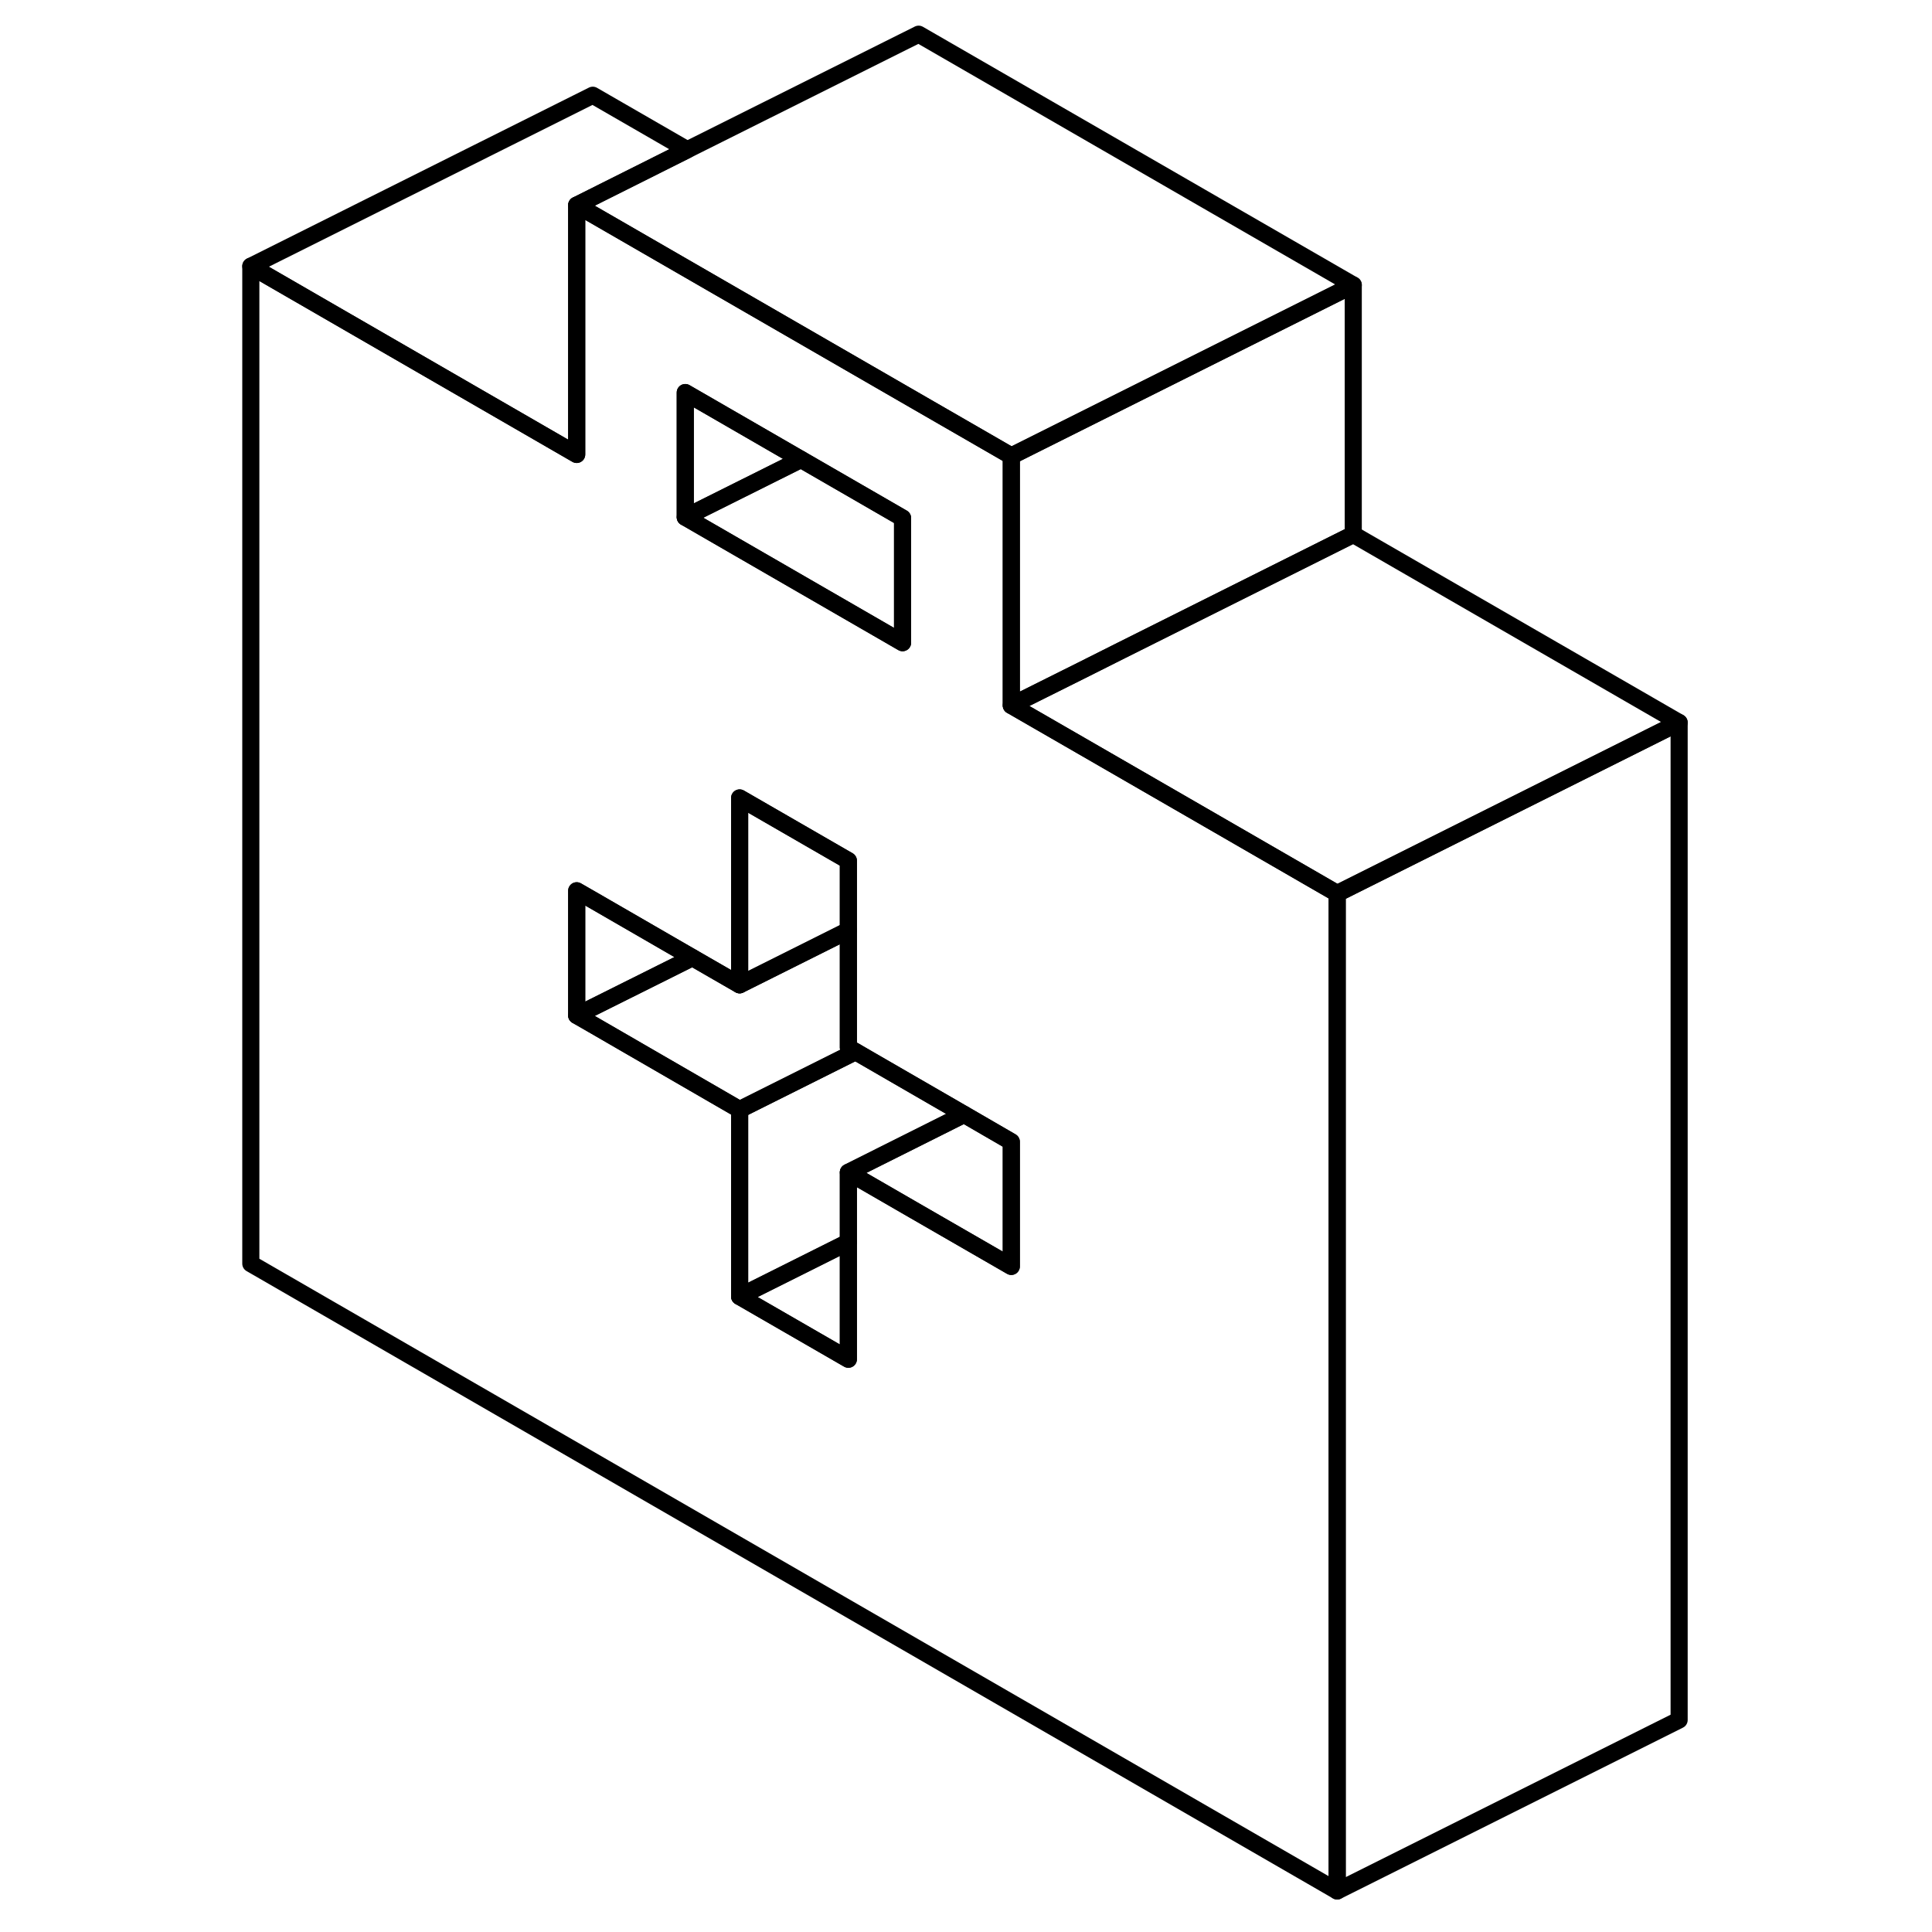 <svg viewBox="0 0 88 113" fill="none" xmlns="http://www.w3.org/2000/svg" height="48" width="48" stroke-width="1px"
     stroke-linecap="round" stroke-linejoin="round">
    <path d="M27.7 8.76L22.17 11.53L21.23 12V26.58L2.17 15.57L22.17 5.57L27.7 8.76Z" stroke="currentColor" stroke-linejoin="round"/>
    <path d="M85.71 42.26V100.6L65.71 110.6V52.26L85.71 42.26Z" stroke="currentColor" stroke-linejoin="round"/>
    <path d="M85.71 42.26L65.71 52.26L57.12 47.3L50.76 43.63L46.65 41.26L50.76 39.21L53.11 38.03L66.65 31.26L85.71 42.26Z" stroke="currentColor" stroke-linejoin="round"/>
    <path d="M66.65 16.67V31.26L53.11 38.03L50.76 39.21L46.65 41.26V26.67L66.65 16.67Z" stroke="currentColor" stroke-linejoin="round"/>
    <path d="M57.12 47.3L50.76 43.63L46.65 41.26V26.67L41.12 23.48L22.17 12.54L21.23 12V26.58L2.17 15.57V73.91L65.71 110.6V52.26L57.12 47.3ZM27.58 22.96L34.35 26.87L40.29 30.3V37.59L27.58 30.25V22.96ZM46.65 74.07L40.91 70.76L37.12 68.57V79.5L30.76 75.83V64.9L22.17 59.93L21.23 59.39V52.1L22.17 52.64L28 56.01L30.76 57.6V46.67L37.12 50.34V61.27L37.54 61.51L43.89 65.18L46.65 66.78V74.07Z" stroke="currentColor" stroke-linejoin="round"/>
    <path d="M46.65 66.78V74.07L40.91 70.76L37.12 68.57L43.89 65.18L46.65 66.78Z" stroke="currentColor" stroke-linejoin="round"/>
    <path d="M37.12 72.65V79.5L30.76 75.83L37.12 72.65Z" stroke="currentColor" stroke-linejoin="round"/>
    <path d="M43.89 65.18L37.12 68.57V72.65L30.76 75.83V64.9L37.54 61.51L43.89 65.18Z" stroke="currentColor" stroke-linejoin="round"/>
    <path d="M37.12 50.34V54.42L30.76 57.6V46.67L37.12 50.34Z" stroke="currentColor" stroke-linejoin="round"/>
    <path d="M37.54 61.51L30.759 64.9L22.17 59.93L21.23 59.39L22.17 58.92L28 56.01L30.759 57.6L37.12 54.42V61.27L37.54 61.51Z" stroke="currentColor" stroke-linejoin="round"/>
    <path d="M28 56.01L22.17 58.92L21.23 59.39V52.1L22.17 52.64L28 56.01Z" stroke="currentColor" stroke-linejoin="round"/>
    <path d="M34.35 26.87L27.58 30.25V22.96L34.35 26.87Z" stroke="currentColor" stroke-linejoin="round"/>
    <path d="M40.29 30.3V37.59L27.58 30.25L34.35 26.87L40.29 30.3Z" stroke="currentColor" stroke-linejoin="round"/>
    <path d="M66.65 16.67L46.65 26.67L41.12 23.48L22.17 12.54L21.23 12L22.17 11.53L27.7 8.76L41.23 2L66.65 16.67Z" stroke="currentColor" stroke-linejoin="round"/>
</svg>